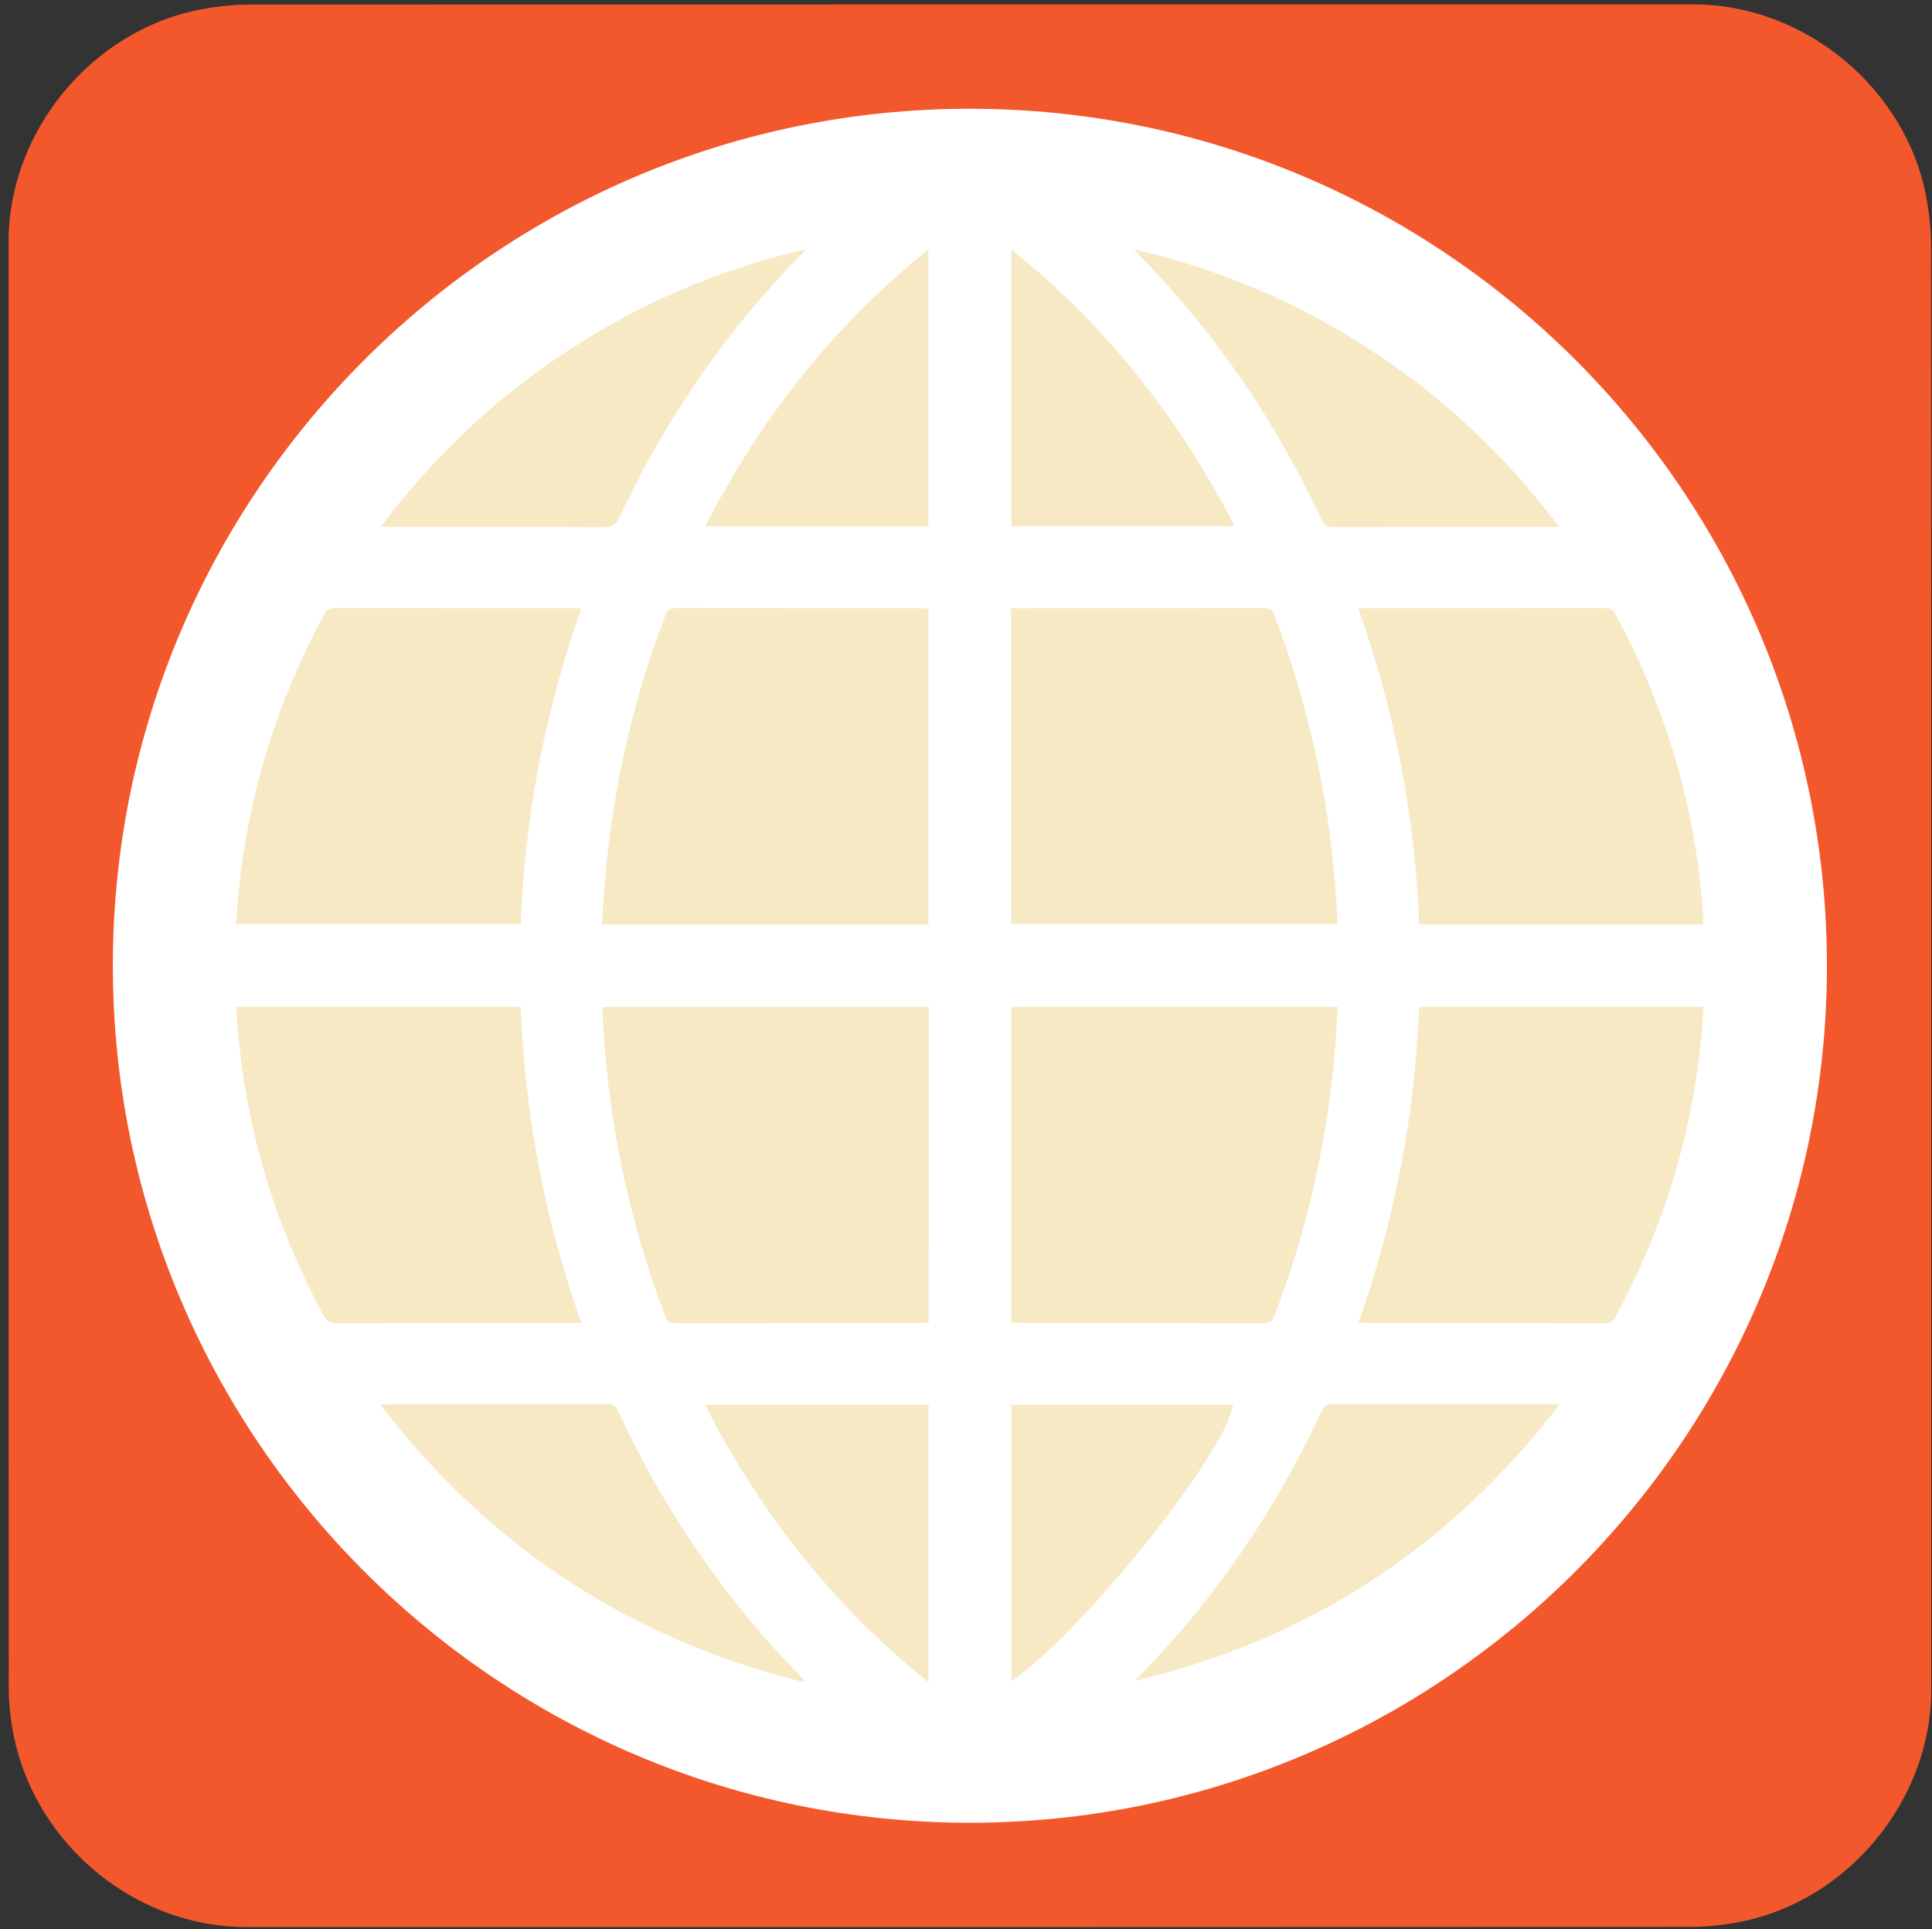 <svg id="er0zs9ajx7h81" xmlns="http://www.w3.org/2000/svg" xmlns:xlink="http://www.w3.org/1999/xlink" viewBox="0 0 499.17 498.38" shape-rendering="geometricPrecision" text-rendering="geometricPrecision">
    <rect x="0" y="0" width="499.17" height="498.38" fill="#333333" stroke="none"/>
    <style>
        <![CDATA[#er0zs9ajx7h85_tr {animation: er0zs9ajx7h85_tr__tr 5000ms linear infinite normal forwards}@keyframes er0zs9ajx7h85_tr__tr { 0% {transform: translate(250.59px,249.512px) rotate(0deg)} 30% {transform: translate(250.59px,249.512px) rotate(0deg);animation-timing-function: cubic-bezier(0.6,-0.02,0.245,0.985)} 54% {transform: translate(250.59px,249.512px) rotate(180.009deg)} 100% {transform: translate(250.59px,249.512px) rotate(180.009deg)} }#er0zs9ajx7h85_ts {animation: er0zs9ajx7h85_ts__ts 5000ms linear infinite normal forwards}@keyframes er0zs9ajx7h85_ts__ts { 0% {transform: scale(1,1)} 68% {transform: scale(1,1);animation-timing-function: cubic-bezier(0.42,0,0.58,1)} 76% {transform: scale(1.214,0.937);animation-timing-function: cubic-bezier(0.42,0,0.58,1)} 80% {transform: scale(1.214,0.937);animation-timing-function: cubic-bezier(0.42,0,0.26,1.005)} 86% {transform: scale(0.4,0.4);animation-timing-function: cubic-bezier(0.42,0,0.26,1.005)} 92% {transform: scale(0.4,0.4);animation-timing-function: cubic-bezier(0.87,0.015,0.58,1)} 100% {transform: scale(1,1)} }]]>
    </style>
    <g id="er0zs9ajx7h82">
        <path
            id="er0zs9ajx7h83"
            d="M498.97,249.56C498.97,311.89,498.97,374.22,498.97,436.55C498.97,465.12,477.42,491.24,449.28,496.59C445.12,497.38,440.82,497.83,436.59,497.83C312.35,497.9,188.11,497.88,63.87,497.88C33.42,497.88,6.83,474.52,2.84,444.21C2.49,441.54,2.25,438.82,2.25,436.13C2.21,311.58,2.21,187.02,2.21,62.47C2.21,33.89,23.77,7.77,51.9,2.43C56.06,1.64,60.36,1.19,64.59,1.19C188.94,1.13,313.28,1.14,437.63,1.14C466.2,1.14,492.36,22.72,497.67,50.83C498.46,54.99,498.91,59.29,498.91,63.52C498.99,125.53,498.97,187.55,498.97,249.56Z"
            fill="#f3582c"
            stroke="none"
            stroke-width="1"
        />
    </g>
    <g id="er0zs9ajx7h84">
        <g id="er0zs9ajx7h85_tr" transform="translate(250.59,249.512) rotate(0)">
            <g id="er0zs9ajx7h85_ts" transform="scale(1,1)">
                <g id="er0zs9ajx7h85" transform="translate(-250.59,-249.512)">
                    <circle id="er0zs9ajx7h86" r="208.91" transform="matrix(1 0 0 1 250.59 249.51)" fill="rgb(246,233,196)" stroke="none" stroke-width="1" />
                    <path
                        id="er0zs9ajx7h87"
                        d="M472.02,249.42C472.11,371.43,372.68,470.9,250.61,470.92C128.54,470.94,29.17,371.57,29.16,249.47C29.15,127.39,128.57,28.04,250.67,28.1C372.74,28.17,471.93,127.35,472.02,249.42ZM155.48,238.82C183.87,238.82,211.85,238.82,239.89,238.82C239.89,211.56,239.89,184.43,239.89,157.24C239.25,157.2,238.78,157.15,238.31,157.15C217,157.15,195.68,157.16,174.37,157.11C172.89,157.11,172.39,157.74,171.93,158.95C164.07,179.48,159.04,200.68,156.76,222.53C156.19,227.89,155.91,233.26,155.48,238.82ZM261.23,238.78C289.38,238.78,317.4,238.78,345.47,238.78C345.5,238.37,345.56,238.11,345.54,237.85C344.33,210.61,338.92,184.24,329.19,158.75C328.61,157.22,327.7,157.13,326.39,157.14C305.42,157.16,284.45,157.16,263.48,157.16C262.76,157.16,262.03,157.16,261.23,157.16C261.23,184.53,261.23,211.61,261.23,238.78ZM239.95,260.16C211.71,260.16,183.73,260.16,155.7,260.16C155.67,260.58,155.62,260.85,155.63,261.11C156.83,288.36,162.25,314.73,171.94,340.23C172.47,341.62,173.26,341.83,174.55,341.83C195.66,341.8,216.77,341.81,237.88,341.8C238.54,341.8,239.2,341.74,239.94,341.7C239.95,314.43,239.95,287.34,239.95,260.16ZM261.25,341.69C262.04,341.73,262.7,341.79,263.37,341.79C284.41,341.8,305.45,341.78,326.49,341.83C328.03,341.83,328.75,341.38,329.3,339.92C337.6,318.15,342.74,295.66,344.81,272.46C345.17,268.4,345.35,264.33,345.63,260.14C317.35,260.14,289.33,260.14,261.25,260.14C261.25,287.39,261.25,314.48,261.25,341.69ZM350.92,157.15C360.36,183.7,365.56,210.82,366.66,238.81C391.21,238.81,415.56,238.81,440.03,238.81C440.03,237.96,440.07,237.22,440.02,236.49C438.15,208.87,430.52,182.93,417.34,158.6C416.66,157.34,415.82,157.13,414.56,157.13C394.13,157.16,373.69,157.15,353.26,157.15C352.59,157.15,351.92,157.15,350.92,157.15ZM150.22,157.27C149.43,157.21,148.96,157.15,148.48,157.15C127.77,157.15,107.07,157.16,86.36,157.11C84.94,157.11,84.33,157.7,83.72,158.82C71.58,181.21,64.21,205.07,61.64,230.4C61.36,233.16,61.21,235.93,61,238.78C85.65,238.78,110,238.78,134.51,238.78C135.63,210.84,140.79,183.77,150.22,157.27ZM351,341.68C351.76,341.73,352.23,341.79,352.7,341.79C373.4,341.79,394.11,341.78,414.81,341.83C416.23,341.83,416.83,341.23,417.44,340.11C429.58,317.72,436.97,293.87,439.53,268.54C439.81,265.78,439.96,263.01,440.17,260.13C415.53,260.13,391.18,260.13,366.66,260.13C365.54,288.09,360.39,315.15,351,341.68ZM134.51,260.14C109.93,260.14,85.59,260.14,61.15,260.14C61.15,261.03,61.11,261.77,61.16,262.5C63.03,289.9,70.54,315.66,83.57,339.83C84.35,341.28,85.18,341.84,86.86,341.83C107.15,341.77,127.45,341.79,147.74,341.79C148.47,341.79,149.19,341.79,150.2,341.79C145.51,328.47,141.87,315.19,139.26,301.63C136.64,288,135.09,274.24,134.51,260.14ZM207.85,434.61C207.67,434.1,207.65,433.95,207.58,433.85C207.36,433.59,207.13,433.34,206.89,433.1C187.13,413.03,171.55,390.08,159.7,364.56C159.04,363.14,158.23,362.76,156.75,362.76C138.09,362.81,119.44,362.79,100.78,362.8C100.12,362.8,99.47,362.86,98.27,362.92C126.6,399.74,162.82,423.57,207.85,434.61ZM402.92,362.91C401.72,362.85,401.07,362.79,400.41,362.79C381.75,362.78,363.1,362.81,344.44,362.74C342.79,362.73,342.07,363.31,341.4,364.74C329.59,390.12,314.08,412.96,294.44,432.95C294.06,433.34,293.74,433.78,293.39,434.19C338.37,423.57,374.58,399.74,402.92,362.91ZM208.12,64.42C185.8,69.59,165.55,78.28,146.83,90.54C128.13,102.78,112.07,117.82,98.35,136.12C99.68,136.12,100.42,136.12,101.16,136.12C119.54,136.12,137.91,136.09,156.29,136.17C158.2,136.18,159.14,135.59,159.96,133.85C171.73,108.62,187.2,85.93,206.74,66.05C207.11,65.67,207.43,65.24,208.12,64.42ZM402.84,136.12C389.04,117.78,372.99,102.73,354.3,90.51C335.59,78.28,315.38,69.58,293.02,64.42C293.68,65.19,293.92,65.51,294.2,65.8C314.01,85.9,329.64,108.89,341.52,134.45C342.16,135.82,342.96,136.15,344.33,136.15C362.98,136.12,381.63,136.13,400.27,136.13C400.95,136.12,401.62,136.12,402.84,136.12ZM239.91,434.63C239.91,410.44,239.91,386.72,239.91,362.91C220.66,362.91,201.58,362.91,182.11,362.91C196.44,390.88,215.23,414.82,239.91,434.63ZM261.34,362.9C261.34,386.83,261.34,410.52,261.34,434.37C279.78,421.67,317.28,374.76,318.53,362.9C299.49,362.9,280.46,362.9,261.34,362.9ZM182.17,135.99C201.66,135.99,220.75,135.99,239.88,135.99C239.88,112.17,239.88,88.49,239.88,64.44C215.31,84.16,196.55,108.06,182.17,135.99ZM261.3,64.44C261.3,88.58,261.3,112.29,261.3,135.95C280.55,135.95,299.62,135.95,318.99,135.95C304.64,108.07,285.88,84.18,261.3,64.44Z"
                        fill="#fff"
                        stroke="none"
                        stroke-width="1"
                    />
                </g>
            </g>
        </g>
    </g>
</svg>
